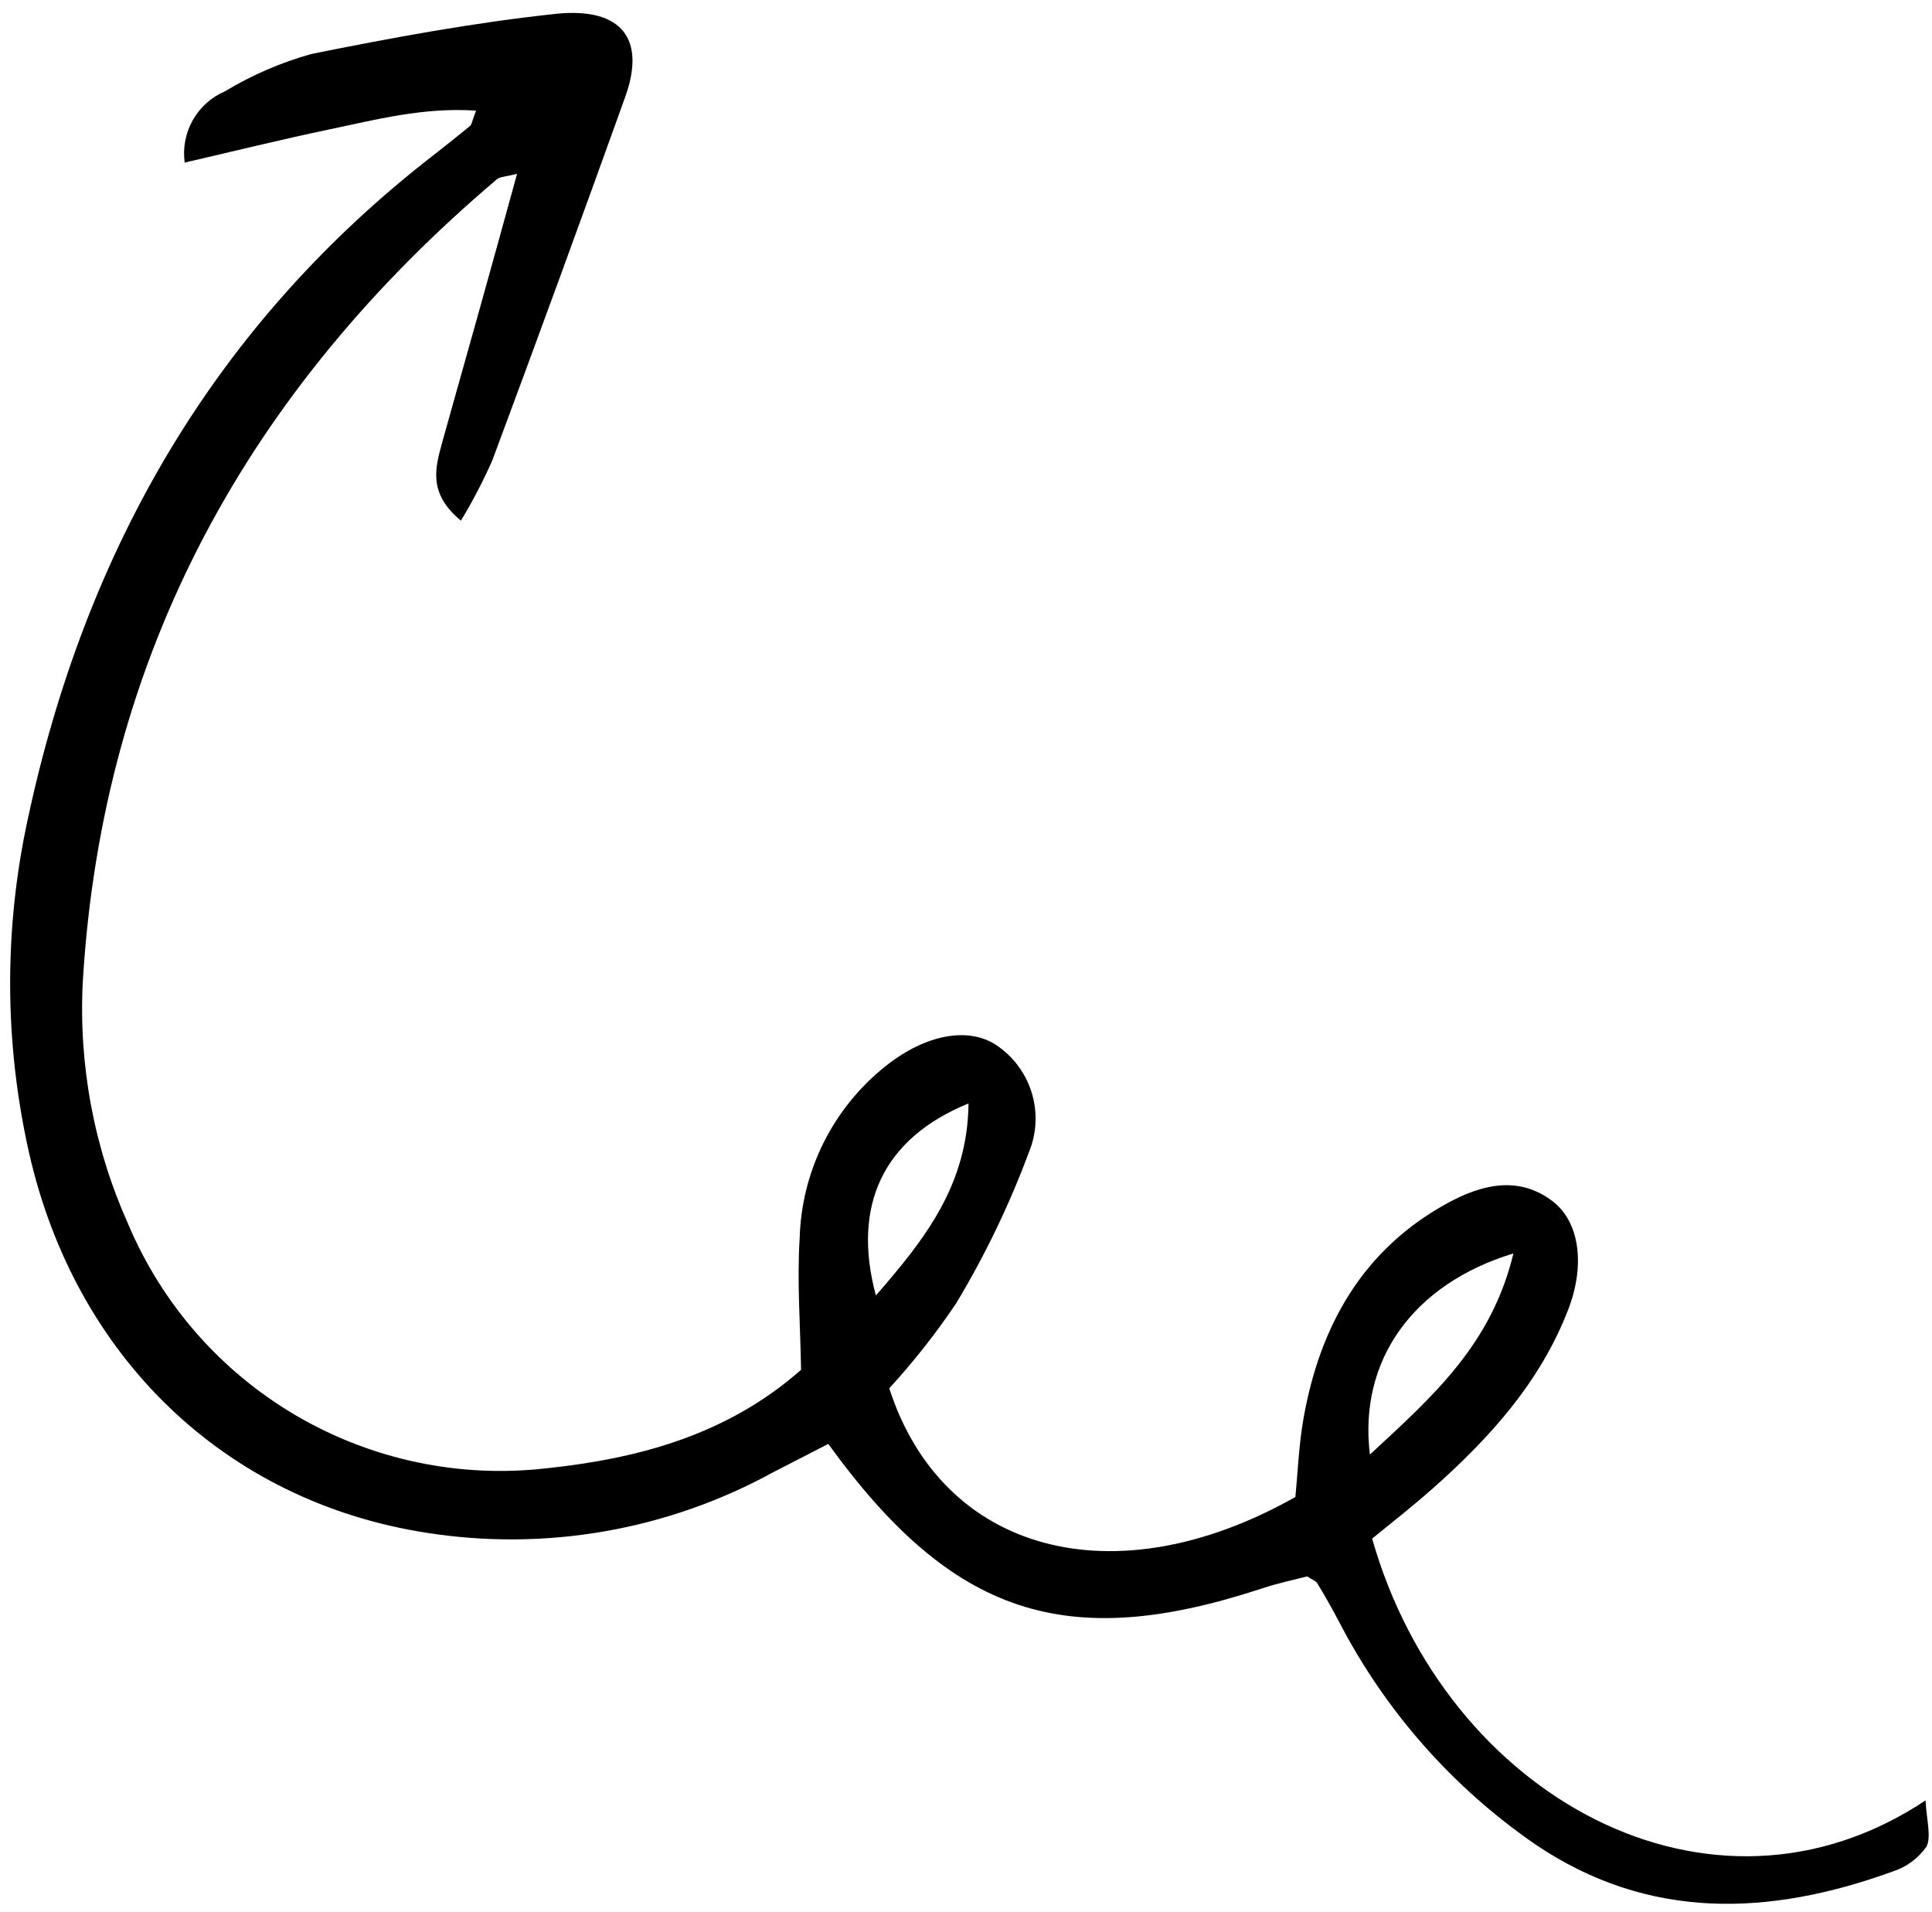 <svg width="96" height="95" viewBox="0 0 96 95" fill="none" xmlns="http://www.w3.org/2000/svg">
<path d="M25.693 8.637C25.113 8.786 24.844 8.776 24.689 8.909C12.366 19.349 5.096 32.466 4.116 48.745C3.896 52.886 4.666 57.02 6.362 60.805C8.045 64.805 10.98 68.15 14.725 70.341C18.471 72.532 22.826 73.45 27.137 72.957C31.786 72.47 36.166 71.269 39.804 68.062C39.771 65.856 39.598 63.68 39.735 61.53C39.779 59.885 40.182 58.27 40.914 56.796C41.647 55.323 42.691 54.026 43.976 52.997C46.004 51.364 48.233 50.96 49.649 52.029C50.447 52.609 51.027 53.441 51.294 54.392C51.561 55.343 51.5 56.356 51.12 57.267C50.153 59.866 48.947 62.37 47.518 64.746C46.516 66.24 45.403 67.656 44.187 68.981C46.822 77.159 55.367 79.469 64.367 74.381C64.487 73.152 64.537 71.827 64.761 70.535C65.568 65.887 67.718 62.06 71.971 59.755C73.567 58.896 75.41 58.372 77.131 59.674C78.457 60.666 78.798 62.791 77.929 65.053C76.546 68.656 74.033 71.44 71.193 73.957C70.204 74.831 69.174 75.643 68.181 76.449C71.811 89.247 85.01 96.557 95.678 89.457C95.729 90.421 95.969 91.231 95.732 91.744C95.319 92.338 94.721 92.778 94.031 92.995C87.927 95.206 81.92 95.449 76.29 91.642C72.168 88.803 68.811 84.99 66.517 80.541C66.175 79.901 65.828 79.276 65.442 78.651C65.389 78.56 65.252 78.521 64.953 78.326C64.321 78.49 63.478 78.667 62.716 78.922C53.001 82.123 47.335 80.289 41.158 71.744L38.426 73.148C33.174 76.032 27.113 77.091 21.195 76.159C11.197 74.607 3.746 67.441 1.444 57.28C0.211 51.818 0.191 46.153 1.385 40.682C4.254 27.285 10.701 16.063 21.661 7.615C22.23 7.169 22.799 6.716 23.359 6.257C23.44 6.19 23.446 6.044 23.655 5.497C21.047 5.32 18.678 5.946 16.317 6.44C13.957 6.935 11.684 7.499 9.177 8.078C9.077 7.349 9.218 6.608 9.581 5.967C9.943 5.327 10.506 4.824 11.183 4.535C12.522 3.727 13.965 3.104 15.471 2.683C19.509 1.868 23.572 1.117 27.664 0.683C30.918 0.364 32.09 1.955 31.072 4.801C28.904 10.84 26.699 16.87 24.457 22.891C24.002 23.916 23.482 24.911 22.903 25.871C21.22 24.479 21.651 23.183 21.978 21.959C23.198 17.641 24.404 13.326 25.693 8.637ZM75.201 62.279C70.186 63.806 67.498 67.622 68.07 72.273C71.145 69.419 74.105 66.844 75.201 62.279ZM48.125 54.827C43.886 56.556 42.32 59.889 43.522 64.368C45.963 61.565 48.079 58.883 48.125 54.827Z" fill="black"/>
</svg>
